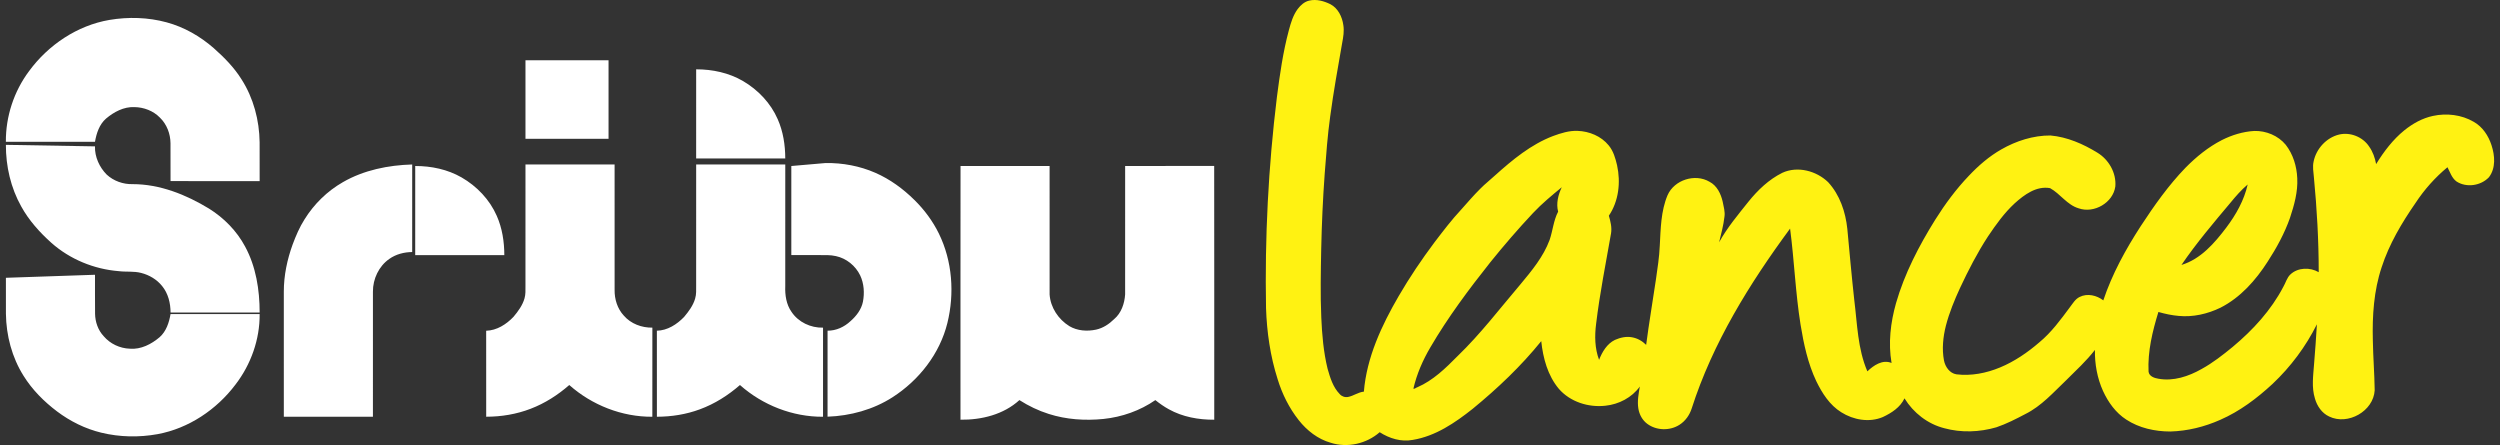 <?xml version="1.0" encoding="utf-8"?>
<!DOCTYPE svg PUBLIC "-//W3C//DTD SVG 1.1//EN" "http://www.w3.org/Graphics/SVG/1.1/DTD/svg11.dtd">
<svg version="1.1" id="Layer_1" xmlns="http://www.w3.org/2000/svg" xmlns:xlink="http://www.w3.org/1999/xlink" x="0px" y="0px"
	 width="191px" height="34px" viewBox="0 0 191 34" enable-background="new 0 0 191 34" xml:space="preserve">
<rect x="0" y="0" width="191" height="34" fill="#333333" stroke="none"/>
<path fill="#FFF212" d="M117.129,16.27c-1.139,1.214-2.227,2.474-3.271,3.77c-1.646,2.073-3.236,4.202-4.574,6.49
	c-0.582,0.986-1.043,2.046-1.302,3.163c0.108,0.038,0.195-0.079,0.297-0.104c1.211-0.523,2.17-1.462,3.084-2.388
	c1.753-1.69,3.229-3.635,4.803-5.484c0.864-1.038,1.749-2.104,2.225-3.387c0.242-0.712,0.298-1.486,0.65-2.16
	c-0.164-0.633,0.007-1.29,0.279-1.866C118.563,14.928,117.803,15.553,117.129,16.27 M170.413,15.481
	c-1.3,1.546-2.61,3.09-3.75,4.761c1.475-0.449,2.522-1.662,3.421-2.849c0.743-0.984,1.366-2.087,1.639-3.299
	C171.236,14.508,170.816,14.989,170.413,15.481 M99.149,0.682c0.223-0.293,0.52-0.561,0.891-0.639
	c0.546-0.125,1.112,0.039,1.604,0.279c0.586,0.311,0.901,0.965,0.987,1.6c0.073,0.453-0.003,0.91-0.088,1.354
	c-0.326,1.87-0.665,3.738-0.916,5.62c-0.203,1.451-0.308,2.913-0.42,4.373c-0.141,1.921-0.225,3.846-0.267,5.771
	c-0.032,1.736-0.07,3.475,0.006,5.21c0.056,1.313,0.167,2.632,0.479,3.913c0.196,0.69,0.414,1.418,0.93,1.946
	c0.155,0.179,0.404,0.266,0.639,0.218c0.419-0.081,0.773-0.365,1.206-0.406c0.217-2.623,1.357-5.059,2.663-7.305
	c0.826-1.42,1.744-2.784,2.729-4.098c0.657-0.861,1.313-1.726,2.054-2.519c0.477-0.533,0.94-1.077,1.448-1.58
	c0.359-0.368,0.77-0.682,1.145-1.033c1.323-1.186,2.728-2.349,4.406-2.991c0.604-0.221,1.235-0.424,1.887-0.396
	c0.894,0.031,1.801,0.405,2.372,1.109c0.359,0.431,0.515,0.984,0.64,1.521c0.286,1.299,0.128,2.735-0.628,3.852
	c0.128,0.438,0.244,0.899,0.166,1.356c-0.402,2.3-0.862,4.59-1.14,6.909c-0.118,0.916-0.103,1.872,0.227,2.746
	c0.238-0.608,0.602-1.226,1.209-1.523c0.405-0.177,0.86-0.285,1.304-0.201c0.411,0.07,0.79,0.284,1.084,0.58
	c0.217-1.669,0.502-3.328,0.746-4.993c0.123-0.861,0.258-1.723,0.295-2.594c0.071-1.293,0.082-2.633,0.594-3.847
	c0.512-1.172,2.105-1.679,3.205-1.028c0.573,0.297,0.869,0.92,1.007,1.522c0.071,0.381,0.198,0.768,0.134,1.16
	c-0.073,0.659-0.255,1.299-0.406,1.943c0.616-1.126,1.45-2.109,2.245-3.109c0.713-0.884,1.556-1.69,2.58-2.199
	c1.166-0.539,2.601-0.154,3.501,0.712c0.893,0.97,1.334,2.276,1.468,3.568c0.17,1.811,0.331,3.622,0.53,5.429
	c0.231,1.833,0.258,3.738,1.002,5.459c0.479-0.46,1.158-0.925,1.848-0.641c-0.263-1.522-0.077-3.089,0.34-4.566
	c0.652-2.269,1.753-4.381,2.996-6.378c0.75-1.192,1.591-2.334,2.566-3.353c0.734-0.777,1.552-1.488,2.484-2.019
	c1.139-0.651,2.434-1.069,3.753-1.064c1.283,0.114,2.492,0.643,3.581,1.31c0.876,0.528,1.466,1.554,1.376,2.587
	c-0.171,1.244-1.627,2.08-2.799,1.669c-0.89-0.26-1.401-1.111-2.188-1.543c-1.044-0.185-1.97,0.501-2.701,1.16
	c-0.799,0.738-1.437,1.632-2.041,2.531c-0.816,1.247-1.497,2.576-2.129,3.924c-0.432,0.934-0.825,1.891-1.085,2.888
	c-0.219,0.869-0.315,1.785-0.146,2.672c0.097,0.478,0.434,0.965,0.941,1.049c1.133,0.14,2.288-0.087,3.336-0.522
	c1.107-0.458,2.106-1.144,3.01-1.924c0.918-0.758,1.625-1.726,2.329-2.676c0.222-0.285,0.407-0.627,0.749-0.789
	c0.584-0.296,1.304-0.125,1.806,0.263c0.673-2.018,1.706-3.894,2.859-5.673c1.027-1.567,2.114-3.11,3.42-4.461
	c0.817-0.828,1.733-1.576,2.771-2.11c0.771-0.388,1.612-0.648,2.477-0.7c0.905-0.026,1.833,0.354,2.413,1.06
	c0.562,0.725,0.84,1.643,0.878,2.552c0.053,1.039-0.233,2.056-0.557,3.032c-0.417,1.184-1.023,2.292-1.706,3.343
	c-0.911,1.422-2.082,2.744-3.608,3.518c-0.984,0.475-2.093,0.731-3.187,0.626c-0.526-0.046-1.044-0.156-1.551-0.302
	c-0.453,1.476-0.828,3.008-0.752,4.562c0.045,0.353,0.438,0.487,0.743,0.537c1.151,0.213,2.312-0.176,3.307-0.74
	c0.859-0.471,1.634-1.079,2.389-1.7c1.537-1.284,2.923-2.792,3.855-4.577c0.187-0.314,0.27-0.695,0.546-0.952
	c0.572-0.535,1.501-0.556,2.16-0.168c0-2.422-0.138-4.844-0.369-7.255c-0.034-0.397-0.112-0.801-0.022-1.197
	c0.196-0.974,0.972-1.826,1.945-2.064c0.854-0.202,1.807,0.177,2.293,0.909c0.284,0.398,0.452,0.867,0.538,1.348
	c0.59-0.958,1.281-1.871,2.159-2.583c0.638-0.513,1.375-0.926,2.181-1.097c1.047-0.228,2.187-0.095,3.117,0.449
	c0.674,0.378,1.125,1.062,1.359,1.786c0.26,0.788,0.337,1.75-0.193,2.445c-0.616,0.656-1.722,0.824-2.483,0.326
	c-0.358-0.263-0.489-0.709-0.688-1.086c-0.95,0.784-1.774,1.715-2.45,2.744c-1.049,1.519-2.006,3.128-2.578,4.892
	c-0.602,1.8-0.723,3.717-0.674,5.602c0.021,1.269,0.125,2.534,0.141,3.803c-0.091,1.599-2.05,2.697-3.476,2.004
	c-0.56-0.256-0.93-0.803-1.091-1.381c-0.262-0.845-0.13-1.733-0.067-2.596c0.079-1.022,0.165-2.045,0.219-3.069
	c-0.849,1.701-2.002,3.246-3.384,4.55c-1.191,1.103-2.509,2.099-4.005,2.751c-1.2,0.533-2.5,0.855-3.814,0.89
	c-1.172-0.003-2.372-0.262-3.361-0.911c-0.804-0.517-1.379-1.322-1.774-2.18c-0.445-0.981-0.639-2.066-0.621-3.142
	c-0.652,0.842-1.44,1.562-2.192,2.312c-0.978,0.931-1.894,1.976-3.12,2.585c-0.719,0.379-1.445,0.751-2.217,1.014
	c-1.288,0.374-2.686,0.426-3.985,0.069c-1.264-0.321-2.356-1.176-3.035-2.28c-0.321,0.687-0.989,1.116-1.653,1.428
	c-1.031,0.438-2.247,0.223-3.175-0.364c-0.889-0.55-1.469-1.465-1.915-2.385c-0.64-1.354-0.956-2.833-1.196-4.303
	c-0.39-2.435-0.481-4.903-0.801-7.346c-3.106,4.212-5.911,8.737-7.519,13.749c-0.161,0.5-0.483,0.956-0.93,1.24
	c-0.733,0.471-1.758,0.451-2.459-0.07c-0.374-0.275-0.61-0.71-0.683-1.164c-0.095-0.563,0.019-1.132,0.11-1.687
	c-0.607,0.846-1.604,1.36-2.631,1.466c-1.291,0.145-2.683-0.292-3.55-1.286c-0.855-1.018-1.214-2.352-1.349-3.649
	c-1.545,1.912-3.338,3.612-5.236,5.168c-1.35,1.072-2.843,2.092-4.579,2.377c-0.881,0.168-1.788-0.108-2.528-0.587
	c-1.003,0.881-2.467,1.217-3.744,0.805c-0.979-0.276-1.814-0.931-2.438-1.721c-0.738-0.932-1.275-2.015-1.62-3.149
	c-0.558-1.749-0.82-3.582-0.882-5.413c-0.099-5.386,0.175-10.78,0.831-16.127c0.221-1.714,0.464-3.432,0.912-5.104
	C98.62,1.743,98.792,1.161,99.149,0.682"/>
<path fill="#FFFFFF" d="M0.451,21.223c2.269-0.078,4.537-0.156,6.807-0.231c0.004,0.992-0.007,1.984,0.005,2.976
	c0.01,0.627,0.226,1.256,0.659,1.717c0.492,0.582,1.233,0.929,1.994,0.955c0.85,0.073,1.653-0.346,2.283-0.882
	c0.504-0.448,0.721-1.12,0.831-1.766c2.27,0,4.538,0,6.807,0c0.017,1.937-0.666,3.852-1.843,5.384
	c-1.443,1.917-3.577,3.353-5.951,3.792c-1.422,0.258-2.9,0.23-4.306-0.112c-1.226-0.297-2.377-0.87-3.384-1.628
	c-0.994-0.752-1.891-1.65-2.552-2.713c-0.891-1.412-1.327-3.083-1.349-4.747C0.447,23.053,0.451,22.138,0.451,21.223 M73.381,32.066
	c0.003-6.462-0.005-12.924,0.004-19.386c2.268,0.003,4.535,0,6.804,0.002c0.002,3.272,0,6.545,0.001,9.817
	c0.066,0.992,0.674,1.904,1.512,2.42c0.607,0.359,1.358,0.41,2.038,0.264c0.529-0.115,0.994-0.423,1.376-0.799
	c0.552-0.463,0.799-1.192,0.844-1.892c0-3.271-0.001-6.541,0.001-9.811c2.268-0.002,4.535,0.002,6.803-0.003
	c0.011,6.463,0.002,12.925,0.005,19.388c-1.196,0.008-2.417-0.212-3.471-0.799c-0.365-0.199-0.705-0.44-1.029-0.699
	c-1.171,0.809-2.551,1.294-3.965,1.44c-1.398,0.139-2.833,0.047-4.177-0.383c-0.792-0.248-1.544-0.613-2.244-1.058
	C76.67,31.674,74.987,32.086,73.381,32.066 M31.723,12.683c1.226-0.003,2.47,0.257,3.54,0.871c1.167,0.671,2.147,1.695,2.69,2.936
	c0.416,0.94,0.576,1.977,0.577,3.001c-2.269,0-4.538,0-6.808,0C31.722,17.22,31.722,14.951,31.723,12.683 M53.187,12.566
	c2.269,0,4.538,0,6.808,0c-0.001,3.097,0,6.194-0.001,9.291c-0.027,0.683,0.075,1.402,0.479,1.971
	c0.525,0.79,1.469,1.229,2.407,1.205c-0.001,2.269,0.001,4.537-0.001,6.807c-2.322,0.015-4.614-0.886-6.346-2.424
	c-0.902,0.787-1.932,1.439-3.058,1.854c-1.049,0.391-2.171,0.567-3.288,0.569c-0.004-2.191-0.002-4.383-0.002-6.574
	c0.812-0.014,1.533-0.484,2.08-1.051c0.35-0.417,0.687-0.868,0.842-1.397c0.103-0.334,0.076-0.687,0.079-1.031
	C53.187,18.713,53.187,15.64,53.187,12.566 M40.146,12.567c2.27-0.002,4.539-0.001,6.809-0.001c0.001,3.191,0,6.383,0.001,9.573
	c-0.013,0.714,0.212,1.445,0.704,1.974c0.538,0.624,1.367,0.932,2.181,0.919c-0.002,2.27,0.001,4.538-0.002,6.808
	c-2.322,0.016-4.613-0.887-6.346-2.424c-0.873,0.763-1.865,1.399-2.952,1.814c-1.079,0.417-2.239,0.608-3.395,0.608
	c-0.001-2.19,0.002-4.38-0.002-6.569c0.814-0.022,1.539-0.488,2.087-1.062c0.354-0.422,0.693-0.879,0.844-1.416
	c0.087-0.303,0.071-0.621,0.071-0.934C40.146,18.762,40.146,15.665,40.146,12.567 M26.199,13.916
	c1.601-0.923,3.461-1.297,5.293-1.35c0,2.23,0,4.46-0.001,6.69c-0.617,0.005-1.244,0.165-1.751,0.527
	c-0.798,0.556-1.256,1.532-1.248,2.497c0,3.186,0,6.371-0.001,9.558c-2.269,0-4.538,0-6.807,0c-0.002-3.186-0.001-6.371-0.001-9.556
	c-0.001-1.234,0.257-2.458,0.678-3.614c0.247-0.66,0.526-1.315,0.906-1.911C23.993,15.59,25.003,14.599,26.199,13.916
	 M60.457,12.683c0.873-0.076,1.747-0.155,2.621-0.227c1.299-0.018,2.607,0.224,3.799,0.746c1.12,0.489,2.121,1.222,2.987,2.079
	c0.758,0.745,1.399,1.611,1.868,2.567c1.03,2.101,1.204,4.572,0.648,6.831c-0.58,2.35-2.171,4.375-4.192,5.672
	c-1.475,0.947-3.22,1.422-4.963,1.484c0.003-2.19,0.001-4.381,0.001-6.571c0.655,0.007,1.279-0.285,1.752-0.728
	c0.449-0.394,0.834-0.895,0.952-1.491c0.126-0.667,0.081-1.385-0.212-2.004c-0.354-0.737-1.055-1.306-1.857-1.475
	c-0.42-0.098-0.852-0.075-1.278-0.077c-0.709,0-1.417,0-2.126,0C60.456,17.221,60.457,14.951,60.457,12.683 M0.45,11.066
	c2.269,0.038,4.537,0.075,6.806,0.116c-0.021,0.808,0.336,1.59,0.897,2.158c0.531,0.49,1.258,0.747,1.978,0.728
	c2.087,0,4.081,0.802,5.84,1.87c1.141,0.713,2.115,1.703,2.752,2.892c0.835,1.537,1.114,3.313,1.114,5.045
	c-2.269,0.001-4.537,0-6.806,0.001c-0.002-0.716-0.182-1.457-0.644-2.02c-0.402-0.505-0.985-0.848-1.607-1.005
	c-0.56-0.146-1.145-0.062-1.713-0.135c-1.886-0.152-3.722-0.905-5.14-2.161c-0.897-0.804-1.717-1.715-2.301-2.774
	C0.821,14.351,0.445,12.702,0.45,11.066 M53.187,5.297c1.241-0.004,2.501,0.265,3.58,0.895c1.15,0.673,2.117,1.688,2.651,2.917
	c0.415,0.939,0.575,1.974,0.576,2.996c-2.27,0.002-4.539,0-6.808,0.001C53.187,9.836,53.186,7.566,53.187,5.297 M40.146,4.606
	c2.116-0.004,4.231-0.001,6.347-0.001c0.001,1.999,0.001,3.999,0,5.999c-2.115,0.001-4.231,0-6.347,0
	C40.147,8.605,40.146,6.606,40.146,4.606 M8.358,1.523c1.449-0.244,2.957-0.202,4.378,0.185c1.334,0.361,2.559,1.065,3.596,1.972
	c0.798,0.708,1.558,1.477,2.124,2.387c0.912,1.425,1.358,3.119,1.379,4.804c0.005,0.989,0.001,1.978,0.002,2.966
	c-2.27,0-4.538,0.001-6.808-0.001c-0.002-0.963,0.004-1.925-0.003-2.888c-0.006-0.725-0.281-1.453-0.808-1.96
	c-0.505-0.522-1.23-0.795-1.95-0.805c-0.81-0.036-1.562,0.368-2.165,0.875c-0.515,0.447-0.734,1.126-0.847,1.777
	c-2.27,0-4.539,0-6.808,0C0.433,8.903,1.062,6.98,2.219,5.436C3.684,3.436,5.899,1.945,8.358,1.523"/>
</svg>
